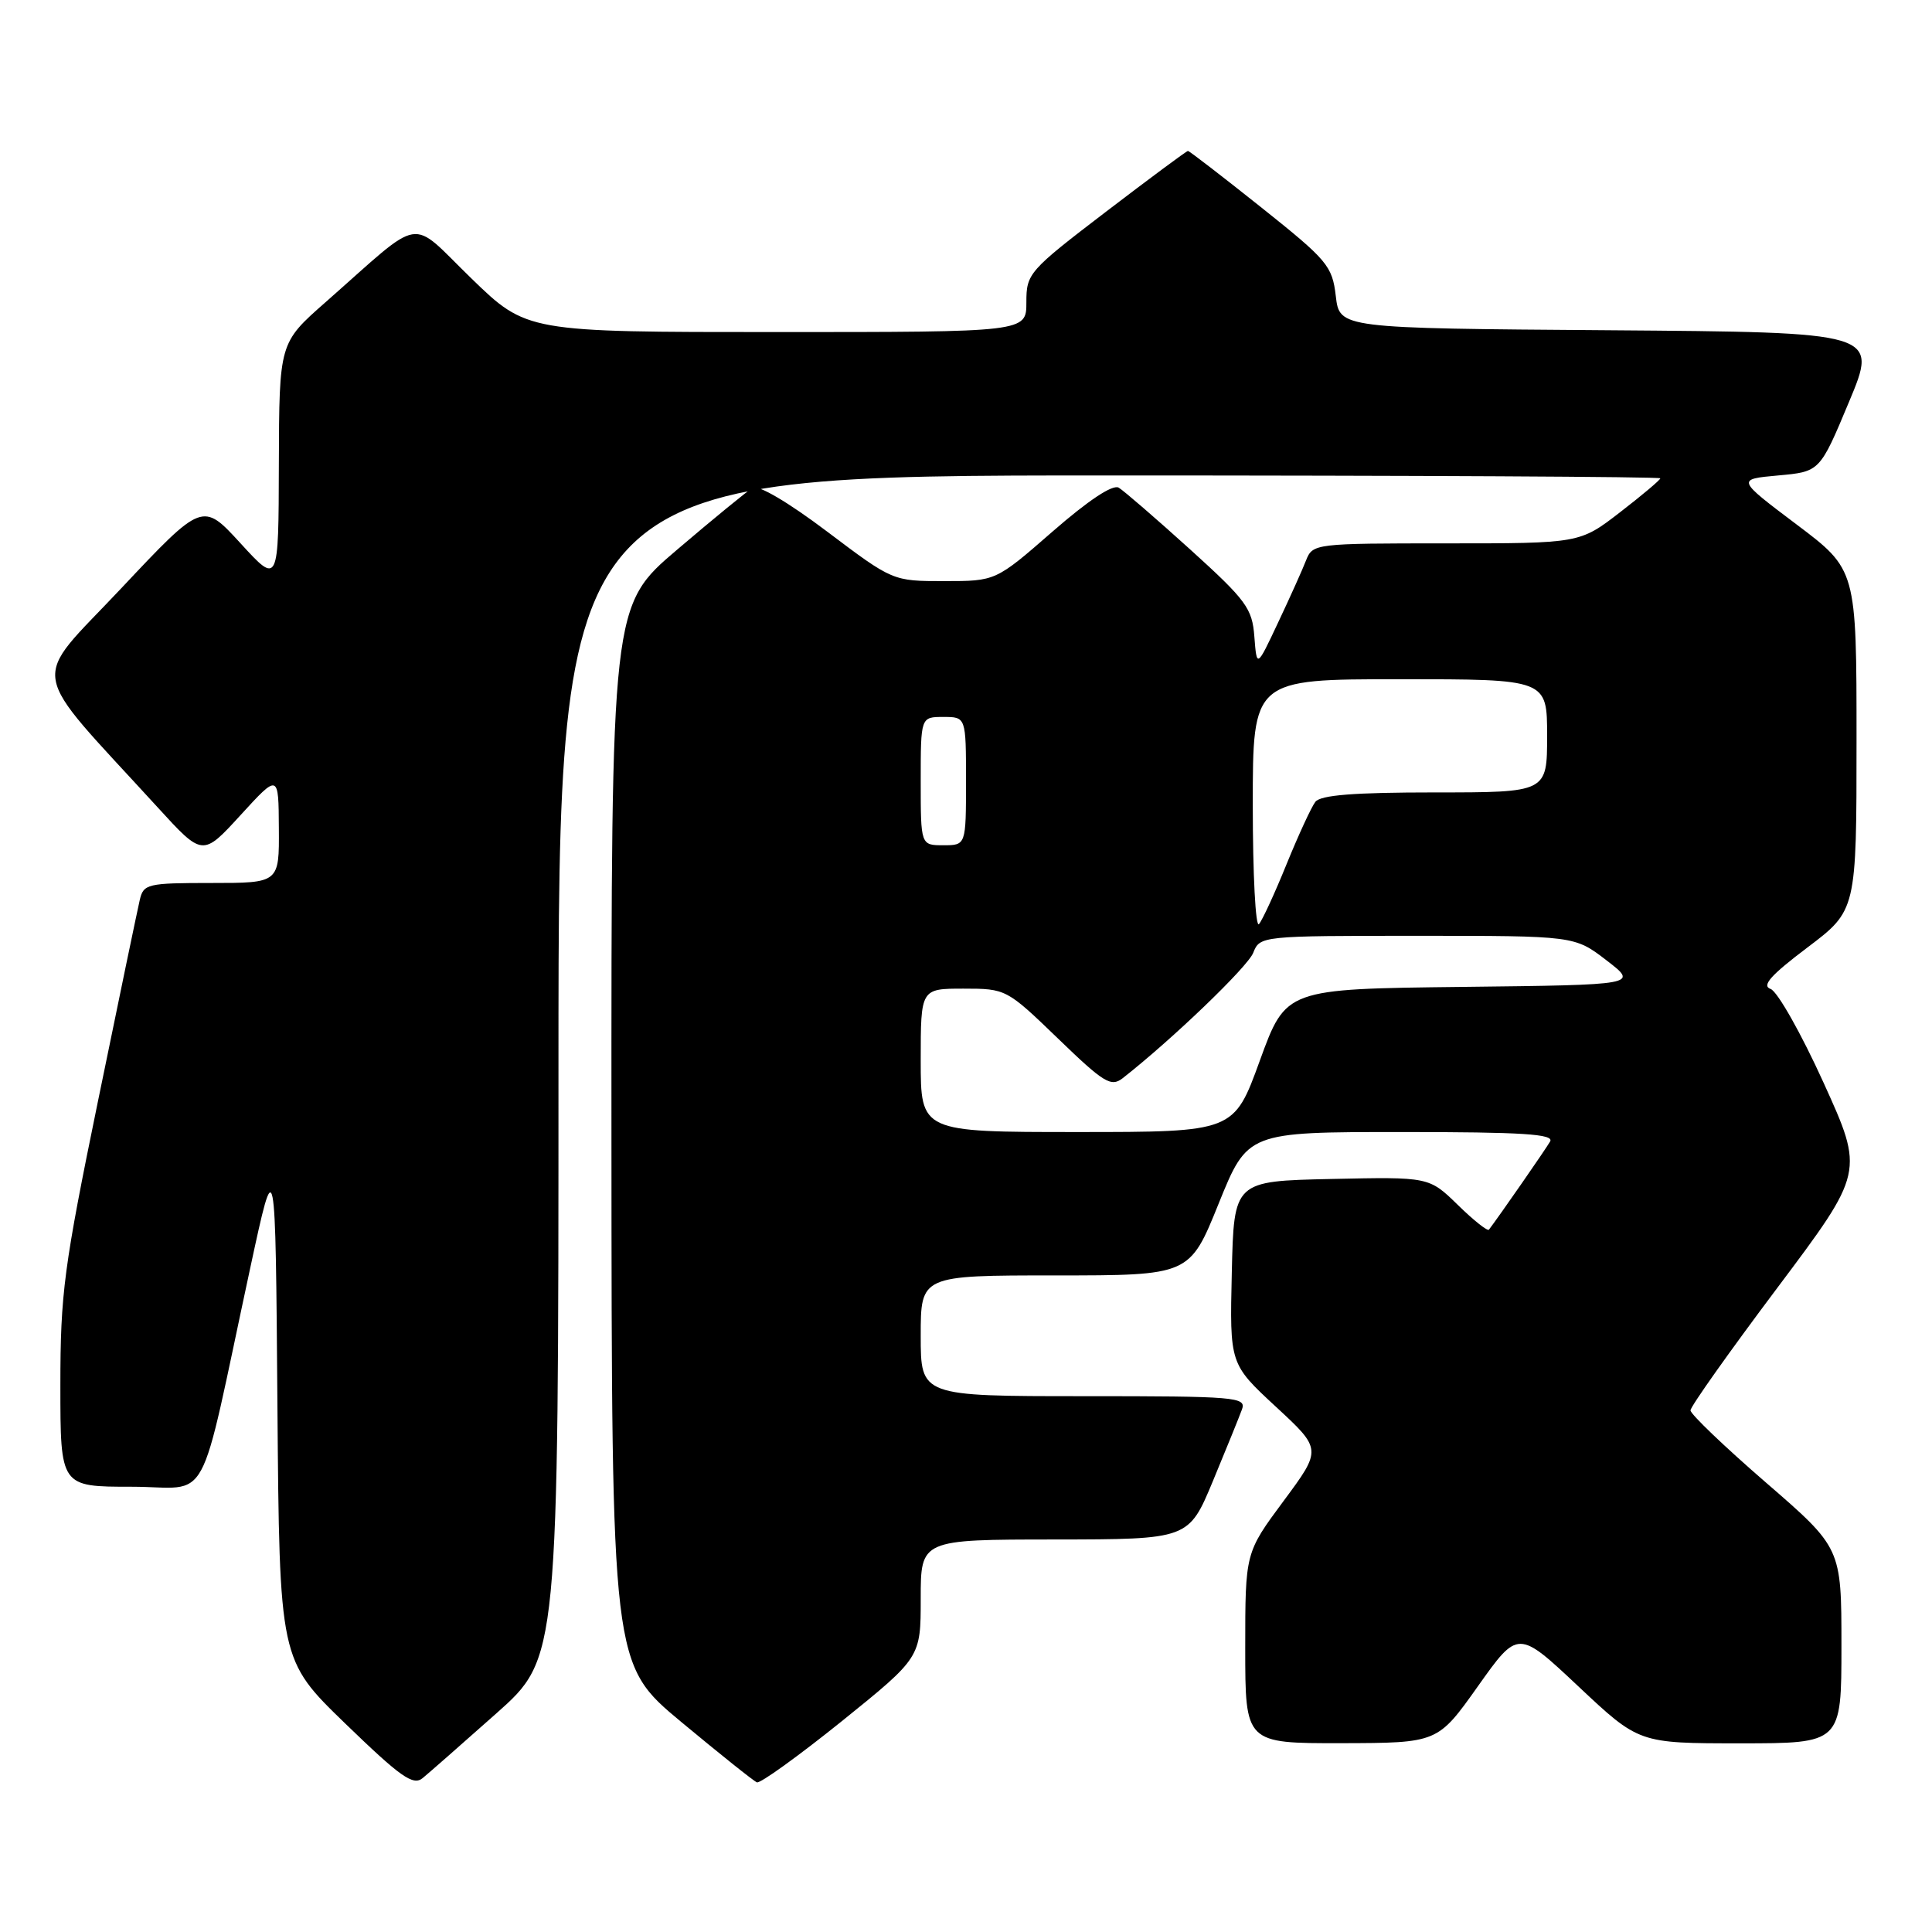 <?xml version="1.0" encoding="UTF-8" standalone="no"?>
<!DOCTYPE svg PUBLIC "-//W3C//DTD SVG 1.1//EN" "http://www.w3.org/Graphics/SVG/1.1/DTD/svg11.dtd" >
<svg xmlns="http://www.w3.org/2000/svg" xmlns:xlink="http://www.w3.org/1999/xlink" version="1.1" viewBox="0 0 256 256">
 <g >
 <path fill="currentColor"
d=" M 65.75 227.05 C 74.00 219.72 74.00 219.72 74.00 141.36 C 74.00 63.00 74.00 63.00 147.00 63.00 C 187.15 63.00 220.00 63.17 220.00 63.38 C 220.00 63.59 217.60 65.61 214.66 67.88 C 209.32 72.00 209.32 72.00 191.63 72.00 C 174.23 72.00 173.94 72.03 173.06 74.25 C 172.58 75.49 170.91 79.20 169.35 82.50 C 166.53 88.50 166.53 88.50 166.21 84.37 C 165.93 80.61 165.15 79.55 157.70 72.80 C 153.19 68.72 148.93 65.04 148.24 64.62 C 147.45 64.15 144.23 66.28 139.46 70.44 C 131.94 77.00 131.94 77.00 125.12 77.00 C 118.30 77.00 118.30 77.00 109.63 70.46 C 104.41 66.52 100.46 64.20 99.73 64.64 C 99.05 65.04 94.56 68.71 89.75 72.81 C 81.00 80.25 81.00 80.25 81.02 150.38 C 81.05 220.50 81.05 220.50 90.27 228.17 C 95.35 232.39 99.85 235.99 100.29 236.17 C 100.72 236.35 105.78 232.70 111.54 228.07 C 122.00 219.63 122.00 219.63 122.00 211.82 C 122.00 204.00 122.00 204.00 139.75 203.99 C 157.50 203.97 157.50 203.97 160.72 196.24 C 162.49 191.98 164.22 187.71 164.57 186.75 C 165.17 185.12 163.76 185.00 143.61 185.00 C 122.00 185.00 122.00 185.00 122.00 177.00 C 122.00 169.00 122.00 169.00 139.82 169.00 C 157.63 169.00 157.63 169.00 161.47 159.50 C 165.31 150.00 165.31 150.00 185.72 150.00 C 201.75 150.00 205.96 150.27 205.40 151.25 C 204.83 152.25 198.68 161.11 197.29 162.94 C 197.11 163.17 195.25 161.70 193.16 159.65 C 189.35 155.94 189.35 155.94 176.43 156.22 C 163.50 156.50 163.50 156.50 163.22 168.61 C 162.94 180.73 162.94 180.73 169.05 186.39 C 175.16 192.04 175.16 192.04 170.08 198.89 C 165.00 205.74 165.00 205.74 165.00 218.37 C 165.00 231.00 165.00 231.00 177.75 230.98 C 190.50 230.95 190.50 230.95 195.83 223.44 C 201.15 215.94 201.15 215.94 209.16 223.47 C 217.17 231.00 217.17 231.00 230.58 231.00 C 244.00 231.00 244.00 231.00 244.00 218.06 C 244.00 205.11 244.00 205.11 234.00 196.45 C 228.50 191.69 224.00 187.38 224.00 186.88 C 224.00 186.38 229.18 179.07 235.51 170.64 C 247.01 155.31 247.01 155.31 241.63 143.46 C 238.67 136.94 235.51 131.35 234.61 131.04 C 233.39 130.61 234.63 129.22 239.49 125.55 C 246.00 120.63 246.00 120.63 246.00 98.05 C 246.00 75.48 246.00 75.48 238.05 69.49 C 230.10 63.50 230.10 63.50 235.62 63.00 C 241.14 62.50 241.14 62.50 245.00 53.26 C 248.86 44.03 248.86 44.03 213.18 43.76 C 177.50 43.50 177.50 43.50 177.00 39.23 C 176.53 35.23 175.90 34.48 167.12 27.48 C 161.96 23.37 157.59 20.00 157.41 20.00 C 157.23 20.00 152.34 23.63 146.54 28.06 C 136.30 35.89 136.00 36.24 136.00 40.06 C 136.00 44.00 136.00 44.00 102.89 44.00 C 69.79 44.00 69.79 44.00 62.44 36.87 C 54.08 28.77 56.36 28.40 43.14 40.04 C 37.00 45.44 37.00 45.44 36.95 61.47 C 36.91 77.50 36.91 77.50 31.88 72.00 C 26.84 66.50 26.84 66.50 16.03 77.99 C 3.93 90.86 3.42 87.86 20.91 107.00 C 26.85 113.50 26.85 113.50 31.88 108.00 C 36.91 102.50 36.91 102.50 36.95 109.75 C 37.00 117.00 37.00 117.00 28.02 117.00 C 19.53 117.00 19.01 117.12 18.52 119.25 C 18.23 120.49 15.74 132.44 13.00 145.82 C 8.46 167.92 8.00 171.37 8.00 183.57 C 8.00 197.00 8.00 197.00 17.42 197.00 C 28.14 197.00 26.11 200.74 33.16 168.00 C 36.50 152.50 36.50 152.50 36.76 186.22 C 37.03 219.94 37.03 219.94 45.76 228.39 C 53.08 235.47 54.74 236.65 56.00 235.61 C 56.83 234.93 61.21 231.08 65.75 227.05 Z  M 122.00 140.50 C 122.00 131.00 122.00 131.00 127.67 131.00 C 133.30 131.00 133.39 131.05 140.19 137.61 C 146.27 143.49 147.22 144.07 148.77 142.86 C 155.34 137.71 165.32 128.12 166.06 126.25 C 166.94 124.02 167.11 124.00 187.79 124.00 C 208.64 124.00 208.64 124.00 212.87 127.25 C 217.10 130.50 217.10 130.50 193.74 130.77 C 170.39 131.04 170.39 131.04 166.94 140.52 C 163.50 150.00 163.50 150.00 142.75 150.00 C 122.00 150.00 122.00 150.00 122.00 140.50 Z  M 166.00 106.70 C 166.00 90.00 166.00 90.00 185.50 90.00 C 205.00 90.00 205.00 90.00 205.00 97.50 C 205.00 105.00 205.00 105.00 190.12 105.00 C 179.40 105.00 174.98 105.35 174.29 106.25 C 173.76 106.94 172.05 110.65 170.48 114.50 C 168.92 118.35 167.27 121.93 166.82 122.45 C 166.37 122.97 166.00 115.89 166.00 106.70 Z  M 122.00 103.50 C 122.00 95.00 122.00 95.00 125.00 95.00 C 128.00 95.00 128.00 95.00 128.00 103.50 C 128.00 112.00 128.00 112.00 125.00 112.00 C 122.00 112.00 122.00 112.00 122.00 103.50 Z "/>
</g>
</svg>